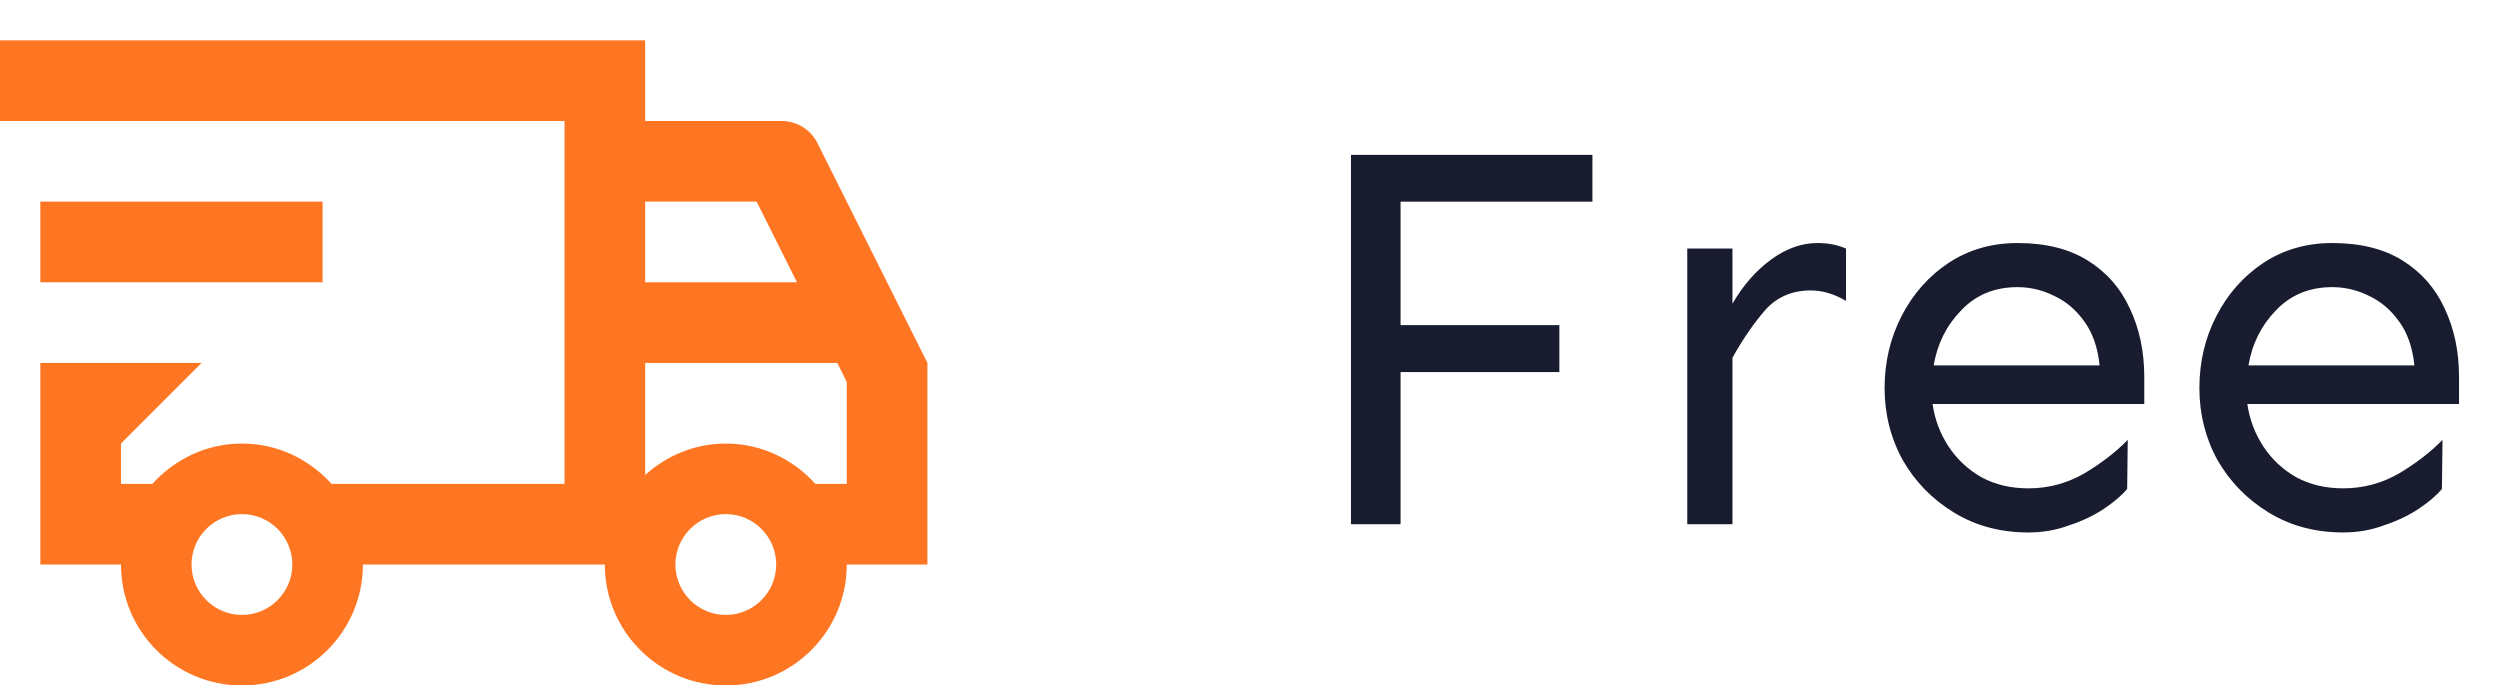 <svg width="62" height="17" viewBox="0 0 62 17" fill="none" xmlns="http://www.w3.org/2000/svg">
<path d="M38.672 8.064V9.227H34.734V13H33.504V3.84H39.492V5.002H34.734V8.064H38.672ZM42.965 6.164V7.531C43.229 7.076 43.548 6.711 43.922 6.438C44.296 6.164 44.678 6.027 45.07 6.027C45.335 6.027 45.572 6.073 45.781 6.164V7.463C45.49 7.29 45.198 7.203 44.906 7.203C44.441 7.203 44.063 7.367 43.772 7.695C43.489 8.023 43.22 8.415 42.965 8.871V13H41.844V6.164H42.965ZM50.033 6.027C50.735 6.027 51.318 6.173 51.783 6.465C52.248 6.757 52.594 7.153 52.822 7.654C53.059 8.156 53.178 8.721 53.178 9.35V10.02H47.928C47.982 10.402 48.115 10.753 48.324 11.072C48.534 11.391 48.807 11.646 49.145 11.838C49.482 12.02 49.869 12.111 50.307 12.111C50.799 12.111 51.259 11.988 51.688 11.742C52.116 11.487 52.476 11.209 52.768 10.908L52.754 12.125C52.626 12.28 52.435 12.444 52.18 12.617C51.934 12.781 51.647 12.918 51.318 13.027C50.999 13.146 50.662 13.205 50.307 13.205C49.614 13.205 48.999 13.041 48.461 12.713C47.923 12.385 47.499 11.952 47.19 11.414C46.889 10.867 46.738 10.27 46.738 9.623C46.738 8.976 46.88 8.379 47.162 7.832C47.445 7.285 47.832 6.848 48.324 6.52C48.825 6.191 49.395 6.027 50.033 6.027ZM50.033 7.121C49.468 7.121 49.003 7.312 48.639 7.695C48.274 8.069 48.046 8.525 47.955 9.062H52.07C52.025 8.616 51.897 8.251 51.688 7.969C51.487 7.686 51.241 7.477 50.949 7.34C50.658 7.194 50.352 7.121 50.033 7.121ZM57.84 6.027C58.542 6.027 59.125 6.173 59.59 6.465C60.055 6.757 60.401 7.153 60.629 7.654C60.866 8.156 60.984 8.721 60.984 9.35V10.02H55.734C55.789 10.402 55.921 10.753 56.131 11.072C56.34 11.391 56.614 11.646 56.951 11.838C57.288 12.02 57.676 12.111 58.113 12.111C58.605 12.111 59.066 11.988 59.494 11.742C59.922 11.487 60.283 11.209 60.574 10.908L60.56 12.125C60.433 12.28 60.242 12.444 59.986 12.617C59.74 12.781 59.453 12.918 59.125 13.027C58.806 13.146 58.469 13.205 58.113 13.205C57.421 13.205 56.805 13.041 56.268 12.713C55.73 12.385 55.306 11.952 54.996 11.414C54.695 10.867 54.545 10.27 54.545 9.623C54.545 8.976 54.686 8.379 54.969 7.832C55.251 7.285 55.639 6.848 56.131 6.52C56.632 6.191 57.202 6.027 57.84 6.027ZM57.84 7.121C57.275 7.121 56.81 7.312 56.445 7.695C56.081 8.069 55.853 8.525 55.762 9.062H59.877C59.831 8.616 59.704 8.251 59.494 7.969C59.294 7.686 59.047 7.477 58.756 7.34C58.464 7.194 58.159 7.121 57.84 7.121Z" fill="#181C2E"/>
<path d="M0 1V3H14V7V9V12H8.221C7.672 11.391 6.885 11 6 11C5.115 11 4.328 11.391 3.779 12H3V11L5 9H1V14H3C3 15.657 4.343 17 6 17C7.657 17 9 15.657 9 14H15C15 15.657 16.343 17 18 17C19.657 17 21 15.657 21 14H22H23V9L20.275 3.553C20.106 3.214 19.762 3 19.383 3H16V1H0ZM1 5V7H8V5H1ZM16 5H18.764L19.764 7H16V5ZM16 9H20.764L21 9.473V12H20.221C19.672 11.391 18.885 11 18 11C17.228 11 16.532 11.3 16 11.779V9ZM6 12.75C6.689 12.75 7.25 13.311 7.25 14C7.25 14.689 6.689 15.25 6 15.25C5.311 15.25 4.75 14.689 4.75 14C4.75 13.311 5.311 12.75 6 12.75ZM18 12.75C18.689 12.75 19.25 13.311 19.25 14C19.25 14.689 18.689 15.25 18 15.25C17.311 15.25 16.75 14.689 16.75 14C16.75 13.311 17.311 12.75 18 12.75Z" fill="#FF7622"/>
</svg>
